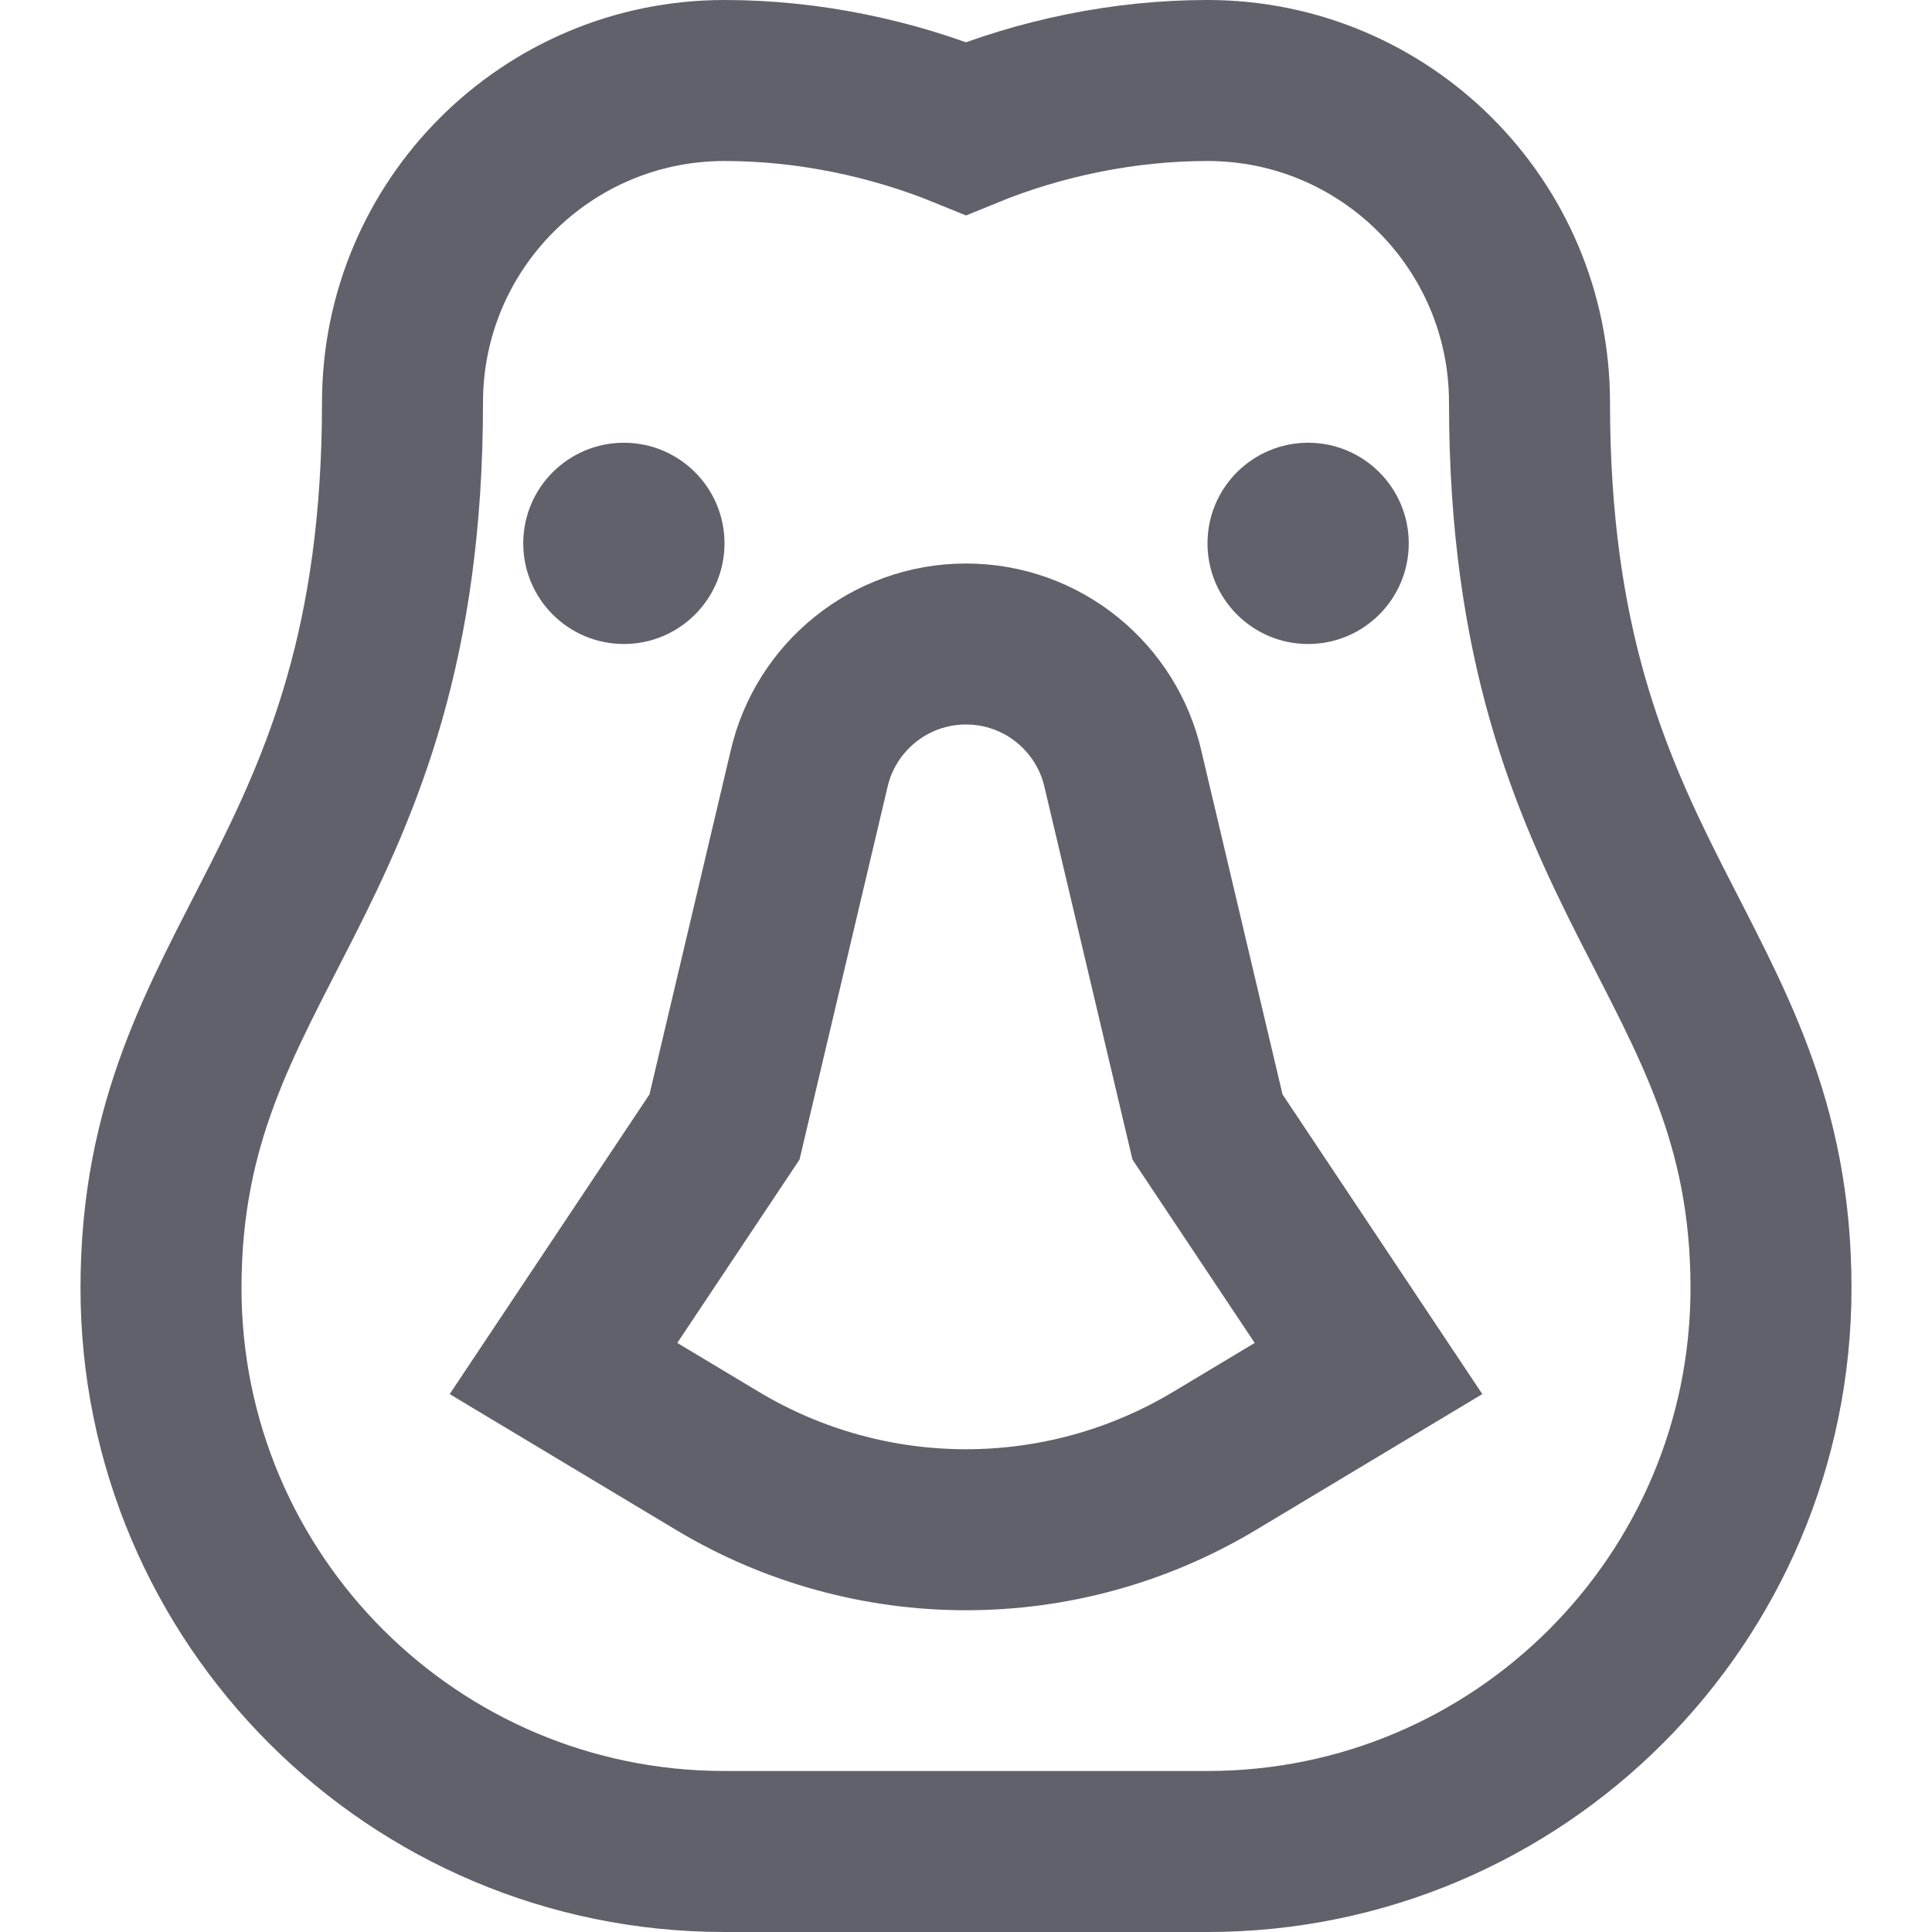 <svg xmlns="http://www.w3.org/2000/svg" height="24" width="24" viewBox="0 0 24 24"><circle cx="7.75" cy="6.75" r="1.25" fill="#61616b" data-stroke="none" stroke="none"></circle><circle cx="16.25" cy="6.75" r="1.25" fill="#61616b" data-stroke="none" stroke="none"></circle><path d="M19,5c0-2.209-1.791-4-4-4-1.043,0-2.083,.22-3,.596-.917-.375-1.957-.596-3-.596-2.209,0-4,1.791-4,4,0,6-3,6.858-3,11,0,3.866,3.134,7,7,7h6c3.866,0,7-3.134,7-7,0-4.142-3-5-3-11Z" fill="none" stroke="#61616b" stroke-width="2" data-cap="butt"></path><path d="M10.049,9.559c.201-.892,.998-1.559,1.951-1.559s1.75,.667,1.951,1.559l1.049,4.441,2,3-1.913,1.148c-1.9,1.14-4.274,1.14-6.174,0l-1.913-1.148,2-3,1.049-4.441Z" fill="none" stroke="#61616b" stroke-width="2" data-cap="butt" data-color="color-2"></path></svg>